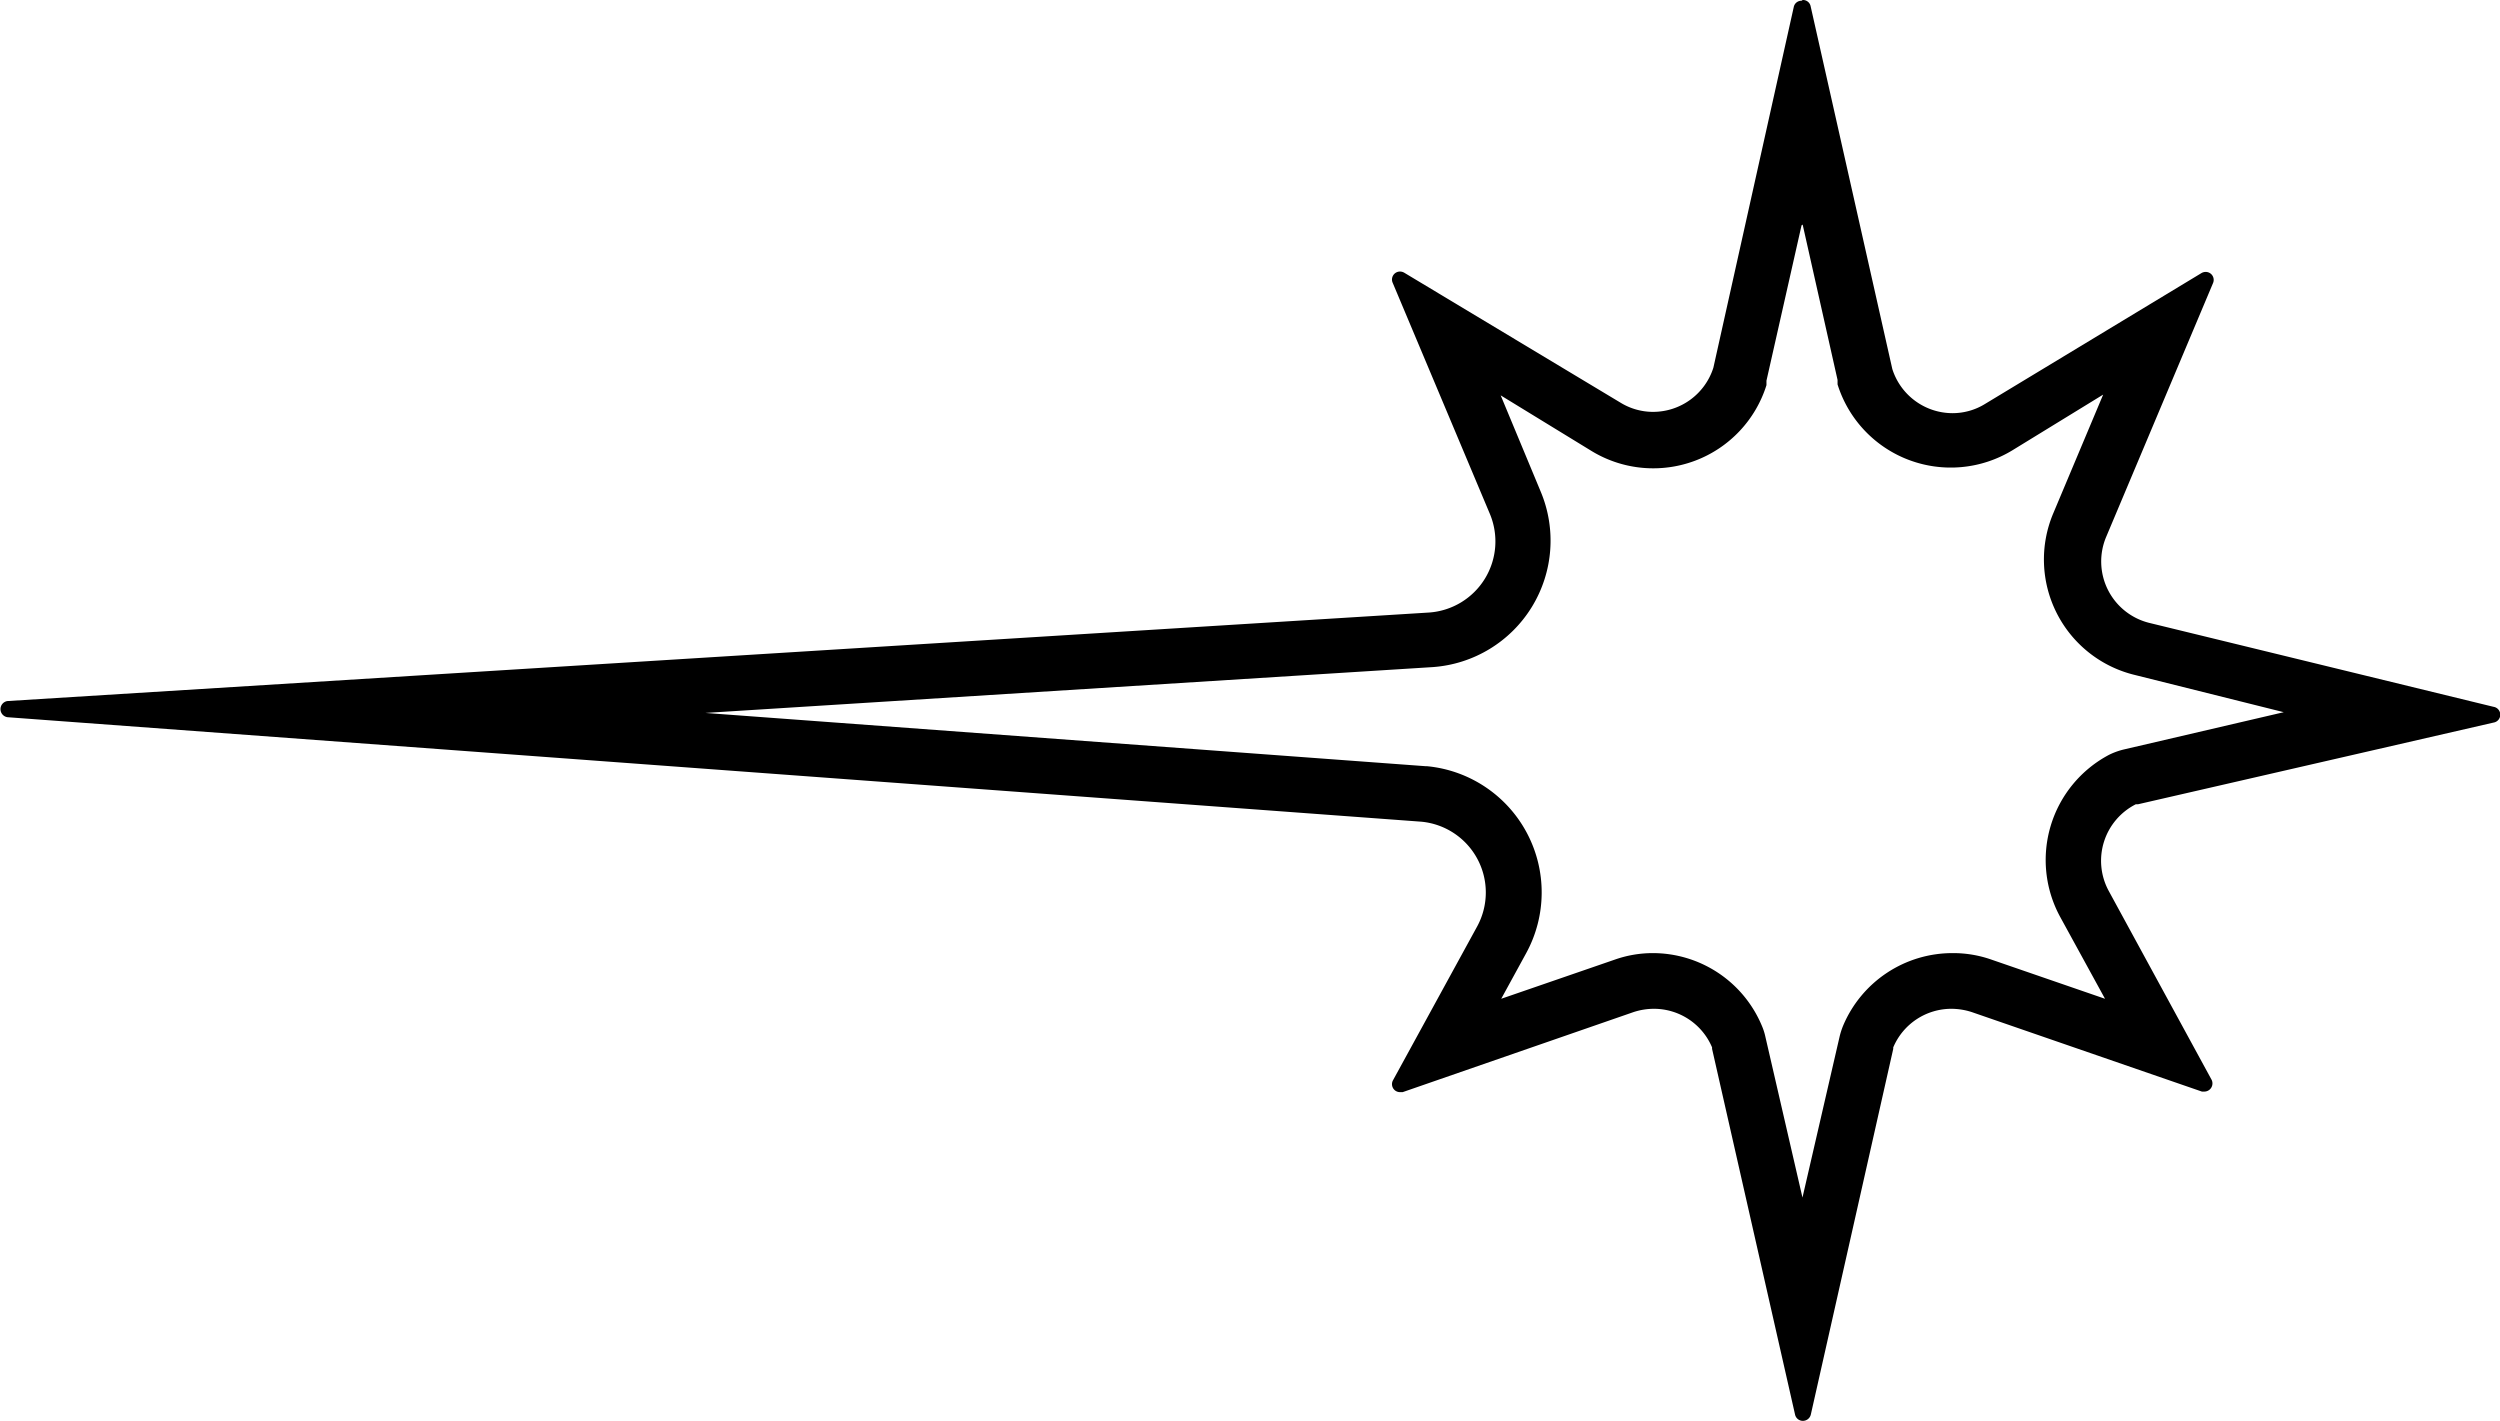 <svg xmlns="http://www.w3.org/2000/svg" viewBox="0 0 134.69 76.55"><g id="Layer_2" data-name="Layer 2"><g id="Layer_1-2" data-name="Layer 1"><path d="M97.12,12.1,99,20.47l0,.12,0,.12a6.39,6.39,0,0,0,9.42,3.55l4.89-3-2.69,6.4a6.4,6.4,0,0,0,4.42,8.71l8,2-8.58,2a3.8,3.8,0,0,0-.82.29A6.41,6.41,0,0,0,111,49.41l2.41,4.4-6.12-2.11a6.2,6.2,0,0,0-2.09-.35,6.39,6.39,0,0,0-5.9,3.91,4.06,4.06,0,0,0-.19.59l-2,8.67-2-8.67a3.12,3.12,0,0,0-.19-.59,6.37,6.37,0,0,0-5.89-3.91A6.16,6.16,0,0,0,87,51.7l-6.12,2.11,1.34-2.45a6.83,6.83,0,0,0-5.34-10.08h-.07L38,38.41,77.2,35.94A6.83,6.83,0,0,0,83,26.47L80.85,21.3l4.9,3a6.39,6.39,0,0,0,9.42-3.55l0-.12,0-.12,1.89-8.37m0-12.1a.42.42,0,0,0-.42.34L92.31,19.81a3.41,3.41,0,0,1-3.25,2.38,3.36,3.36,0,0,1-1.76-.5l-11.65-7a.46.46,0,0,0-.22-.06.43.43,0,0,0-.4.6l5.24,12.46A3.84,3.84,0,0,1,77,33L.4,37.77a.44.44,0,0,0,0,.87l76.18,5.63a3.83,3.83,0,0,1,3,5.65L75.05,58.2a.43.43,0,0,0,.37.64l.15,0L88,54.53a3.53,3.53,0,0,1,1.11-.18,3.4,3.4,0,0,1,3.13,2.08l0,.08,4.47,19.7a.43.43,0,0,0,.42.34.44.44,0,0,0,.43-.34L102,56.51s0-.06,0-.08a3.4,3.4,0,0,1,3.13-2.08,3.58,3.58,0,0,1,1.11.18l12.39,4.28.14,0a.44.44,0,0,0,.38-.64L113.61,48a3.41,3.41,0,0,1,1.46-4.67l.12,0,19.15-4.4a.43.43,0,0,0,0-.85l-18.5-4.51a3.41,3.41,0,0,1-2.37-4.64l5.76-13.68a.43.43,0,0,0-.4-.6.46.46,0,0,0-.22.06l-11.66,7.05a3.33,3.33,0,0,1-1.75.5,3.41,3.41,0,0,1-3.25-2.38L97.55.34A.42.42,0,0,0,97.12,0Z"/></g></g></svg>